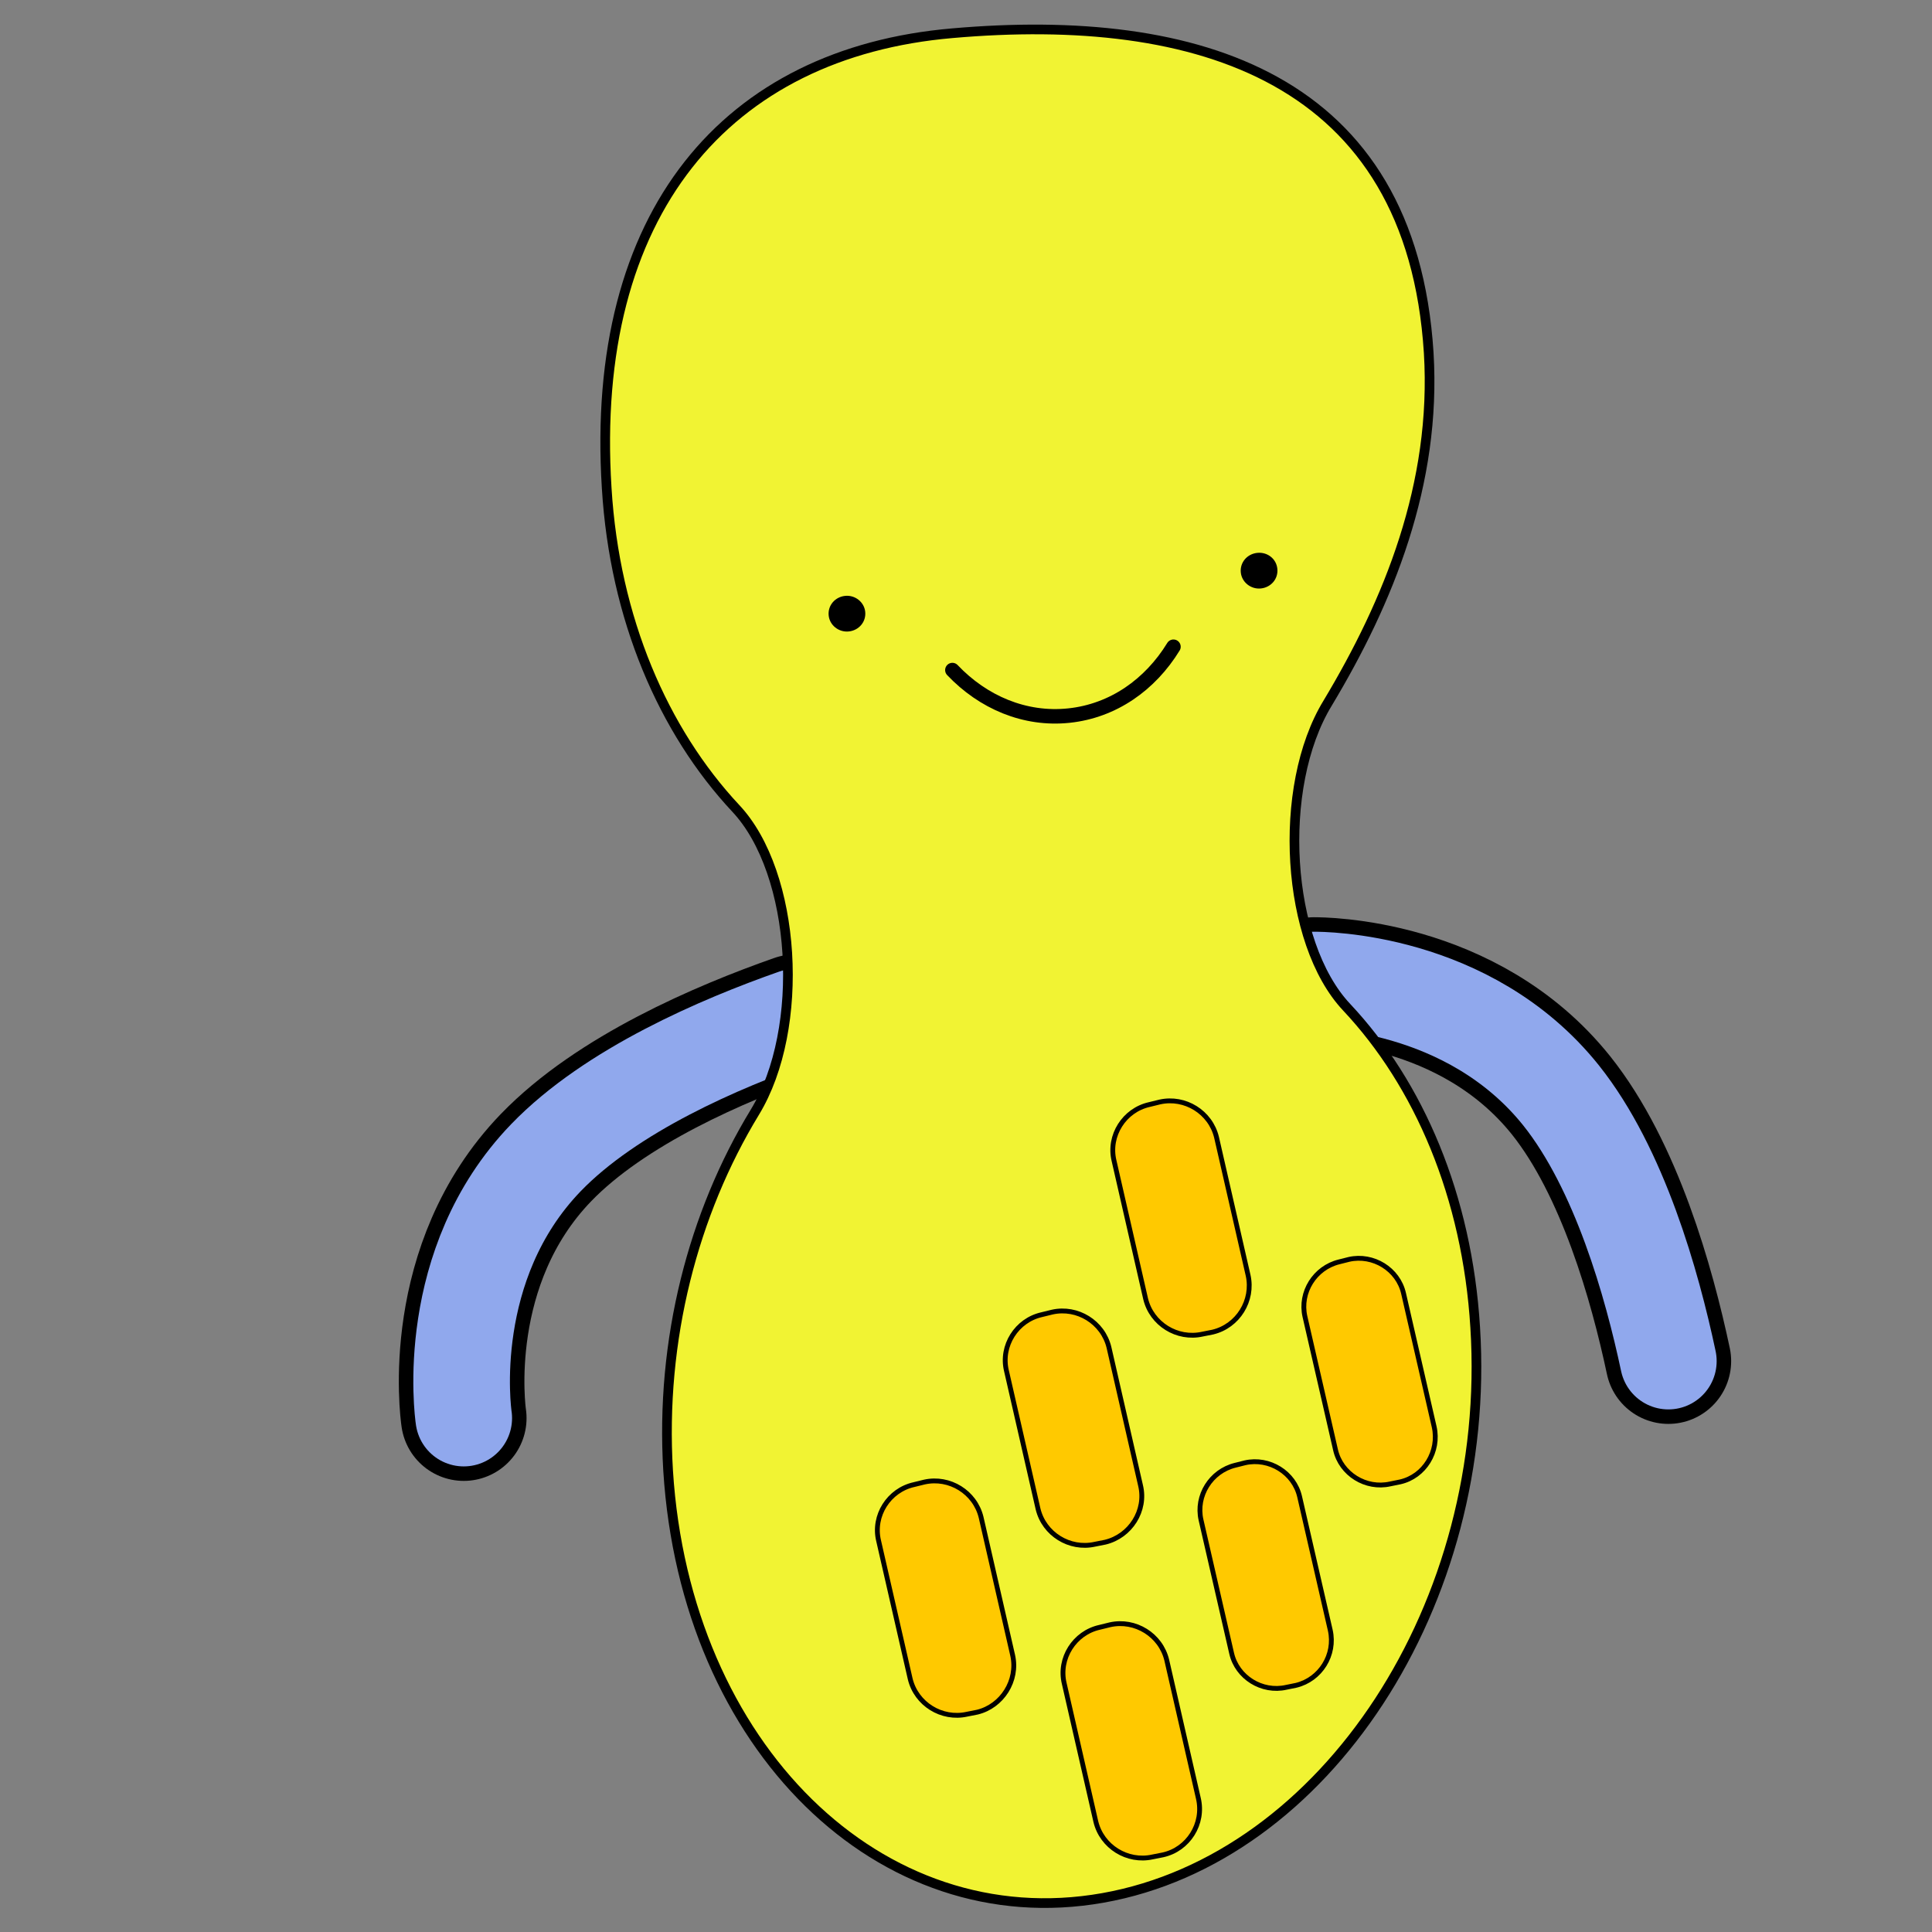<?xml version="1.0" encoding="utf-8"?>
<!-- Generator: Adobe Illustrator 26.5.0, SVG Export Plug-In . SVG Version: 6.00 Build 0)  -->
<svg version="1.1" id="Layer_1" xmlns="http://www.w3.org/2000/svg" xmlns:xlink="http://www.w3.org/1999/xlink" x="0px" y="0px"
	 viewBox="0 0 400 400" style="enable-background:new 0 0 400 400;" xml:space="preserve">
<rect x="0" y="0" width="400" height="400" fill="#808080" stroke="none"/>
<style type="text/css">
	.st0{fill-opacity:0;stroke:#000000;stroke-width:26;stroke-linecap:round;stroke-linejoin:round;}
	.st1{fill-opacity:0;stroke:#90A8ED;stroke-width:20;stroke-linecap:round;stroke-linejoin:round;}
	.st2{fill:#F1F333;stroke:#000000;stroke-width:2;stroke-miterlimit:10;}
	.st3{fill:#FFC900;stroke:#000000;stroke-miterlimit:10;}
	.st4{fill-opacity:0;stroke:#000000;stroke-width:3;stroke-linecap:round;stroke-linejoin:round;}
</style>
<g>
	<g transform="matrix(1,0,0,1,0,0)">
		<g transform="matrix(1,0,0,1,329.216,273.203)">
			
				<g transform="matrix(-0.172,-0.729,1.235,-0.58,-12.355,-52.48)">
			</g>
			<g transform="matrix(1,0,0,1,0,0)">
				<g transform="matrix(1,0,0,1,0,0)">
				</g>
			</g>
			<g transform="matrix(1,0,0,1,0,0)">
				<g transform="matrix(1,0,0,1,-200,-200)">
				</g>
			</g>
			<g transform="matrix(1,0,0,1,-135,0)">
				<g transform="matrix(1,0,0,1,0,0)">
				</g>
			</g>
		</g>
		<g transform="matrix(1,0,0,1,0,0)">
			<g transform="matrix(1,0,0,1,329.216,273.203)">
				<path class="st0" d="M-164.6-62.6c-15.4,5.4-38.1,15.1-51.6,29.1c-21.3,22.1-17.2,52.6-17,53.9"/>
				<path class="st1" d="M-164.6-62.6c-15.4,5.4-38.1,15.1-51.6,29.1c-21.3,22.1-17.2,52.6-17,53.9"/>
				
					<g transform="matrix(-0.172,-0.729,1.235,-0.58,-12.355,-52.48)">
				</g>
			</g>
		</g>
	</g>
	<g transform="matrix(1,0,0,1,0,0)">
		<g transform="matrix(1,0,0,1,329.216,273.203)">
			
				<g transform="matrix(-0.172,-0.729,1.235,-0.58,-12.355,-52.48)">
			</g>
			<g transform="matrix(1,0,0,1,0,0)">
				<g transform="matrix(1,0,0,1,0,0)">
				</g>
			</g>
			<g transform="matrix(1,0,0,1,0,0)">
				<g transform="matrix(1,0,0,1,-200,-200)">
				</g>
			</g>
			<g transform="matrix(1,0,0,1,-135,0)">
				<g transform="matrix(1,0,0,1,0,0)">
				</g>
			</g>
		</g>
		<g transform="matrix(1,0,0,1,0,0)">
			<g transform="matrix(1,0,0,1,329.216,273.203)">
				<path class="st0" d="M16.2,8.6C12.8-7.4,6.1-31.2-6-46.4c-19.2-24-49.9-23.9-51.2-23.9"/>
				<path class="st1" d="M16.2,8.6C12.8-7.4,6.1-31.2-6-46.4c-19.2-24-49.9-23.9-51.2-23.9"/>
				
					<g transform="matrix(-0.172,-0.729,1.235,-0.58,-12.355,-52.48)">
				</g>
			</g>
		</g>
	</g>
	
		<g transform="matrix(0.995,-0.105,0.105,0.995,43.656,26.141)">
		<g transform="matrix(1,0,0,1,130,148.055)">
			<path class="st2" d="M84.6,57.9c-11.1-14.6-9.7-46.8,2.7-63C102-24.6,114.5-47.8,115.7-75c2.4-57.1-40.2-75.2-91.1-76.1
				c-46.8-0.9-78.6,29-81,86.1C-57.6-37.9-50-13.8-36.8,3.7c11.1,14.6,9.7,46.8-2.7,63c-14.8,19.4-24.4,44.7-25.6,71.9
				c-2.4,57.1,33.5,100.6,80.2,97.3c46.7-3.3,86.6-52.2,89-109.3C105.3,99.4,97.8,75.3,84.6,57.9z"/>
		</g>
		<g>
			<path class="st3" d="M158.4,376.4l-2.2,0.2c-5.3,0.6-10.2-3.2-10.9-8.5l-3.5-29.1c-0.7-5.3,3.2-10.2,8.5-10.8l2.2-0.3
				c5.3-0.6,10.2,3.2,10.9,8.5l3.5,29.1C167.6,370.9,163.7,375.8,158.4,376.4z"/>
			<path class="st3" d="M189.5,344.4l-2.1,0.2c-5.1,0.6-9.9-3.1-10.5-8.2l-3.4-28.1c-0.6-5.1,3.1-9.8,8.2-10.5l2.1-0.3
				c5.1-0.6,9.9,3.1,10.5,8.2l3.4,28.1C198.3,339,194.6,343.7,189.5,344.4z"/>
			<path class="st3" d="M215.3,304.8l-2.1,0.2c-5.1,0.6-9.9-3.1-10.5-8.2l-3.4-28.1c-0.6-5.1,3.1-9.8,8.2-10.5l2.1-0.3
				c5.1-0.6,9.9,3.1,10.5,8.2l3.4,28.1C224.1,299.4,220.4,304.2,215.3,304.8z"/>
			<path class="st3" d="M123.3,343l-2.2,0.2c-5.3,0.6-10.2-3.2-10.9-8.5l-3.5-29.1c-0.7-5.3,3.2-10.2,8.5-10.8l2.2-0.3
				c5.3-0.6,10.2,3.2,10.9,8.5l3.5,29.1C132.4,337.4,128.5,342.3,123.3,343z"/>
			<path class="st3" d="M153.3,310.8l-2.2,0.2c-5.3,0.6-10.2-3.2-10.9-8.5l-3.5-29.1c-0.7-5.3,3.2-10.2,8.5-10.8l2.2-0.3
				c5.3-0.6,10.2,3.2,10.9,8.5l3.5,29.1C162.5,305.2,158.6,310.1,153.3,310.8z"/>
			<path class="st3" d="M180,269.9l-2.2,0.2c-5.3,0.6-10.2-3.2-10.9-8.5l-3.5-29.1c-0.7-5.3,3.2-10.2,8.5-10.8l2.2-0.3
				c5.3-0.6,10.2,3.2,10.9,8.5l3.5,29.1C189.1,264.3,185.3,269.2,180,269.9z"/>
		</g>
	</g>
	<g>
		
			<g transform="matrix(0.995,-0.105,0.105,0.995,72.72,15.664)">
			<g transform="matrix(1,0,0,1,130,229.577)">
				<path class="st4" d="M-19.2-94.2c5.6,7.3,13.8,11.9,23,11.9s17.4-4.6,23-11.9"/>
			</g>
		</g>
		
			<g transform="matrix(0.995,-0.105,0.105,0.995,72.72,15.664)">
			<g transform="matrix(1,0,0,1,0,0)">
				<g transform="matrix(1,0,0,1,100.627,212.381)">
					<path d="M-6.5-90.9c0,2.1-1.7,3.7-3.8,3.7c-2.1,0-3.8-1.7-3.8-3.7c0-2.1,1.7-3.7,3.8-3.7S-6.5-92.9-6.5-90.9z"/>
				</g>
				<g transform="matrix(1,0,0,1,159.373,212.381)">
					<path d="M20.5-90.8c0,2.1-1.7,3.7-3.8,3.7c-2.1,0-3.8-1.7-3.8-3.7c0-2.1,1.7-3.7,3.8-3.7S20.5-92.9,20.5-90.8z"/>
				</g>
			</g>
		</g>
	</g>
</g>
</svg>
